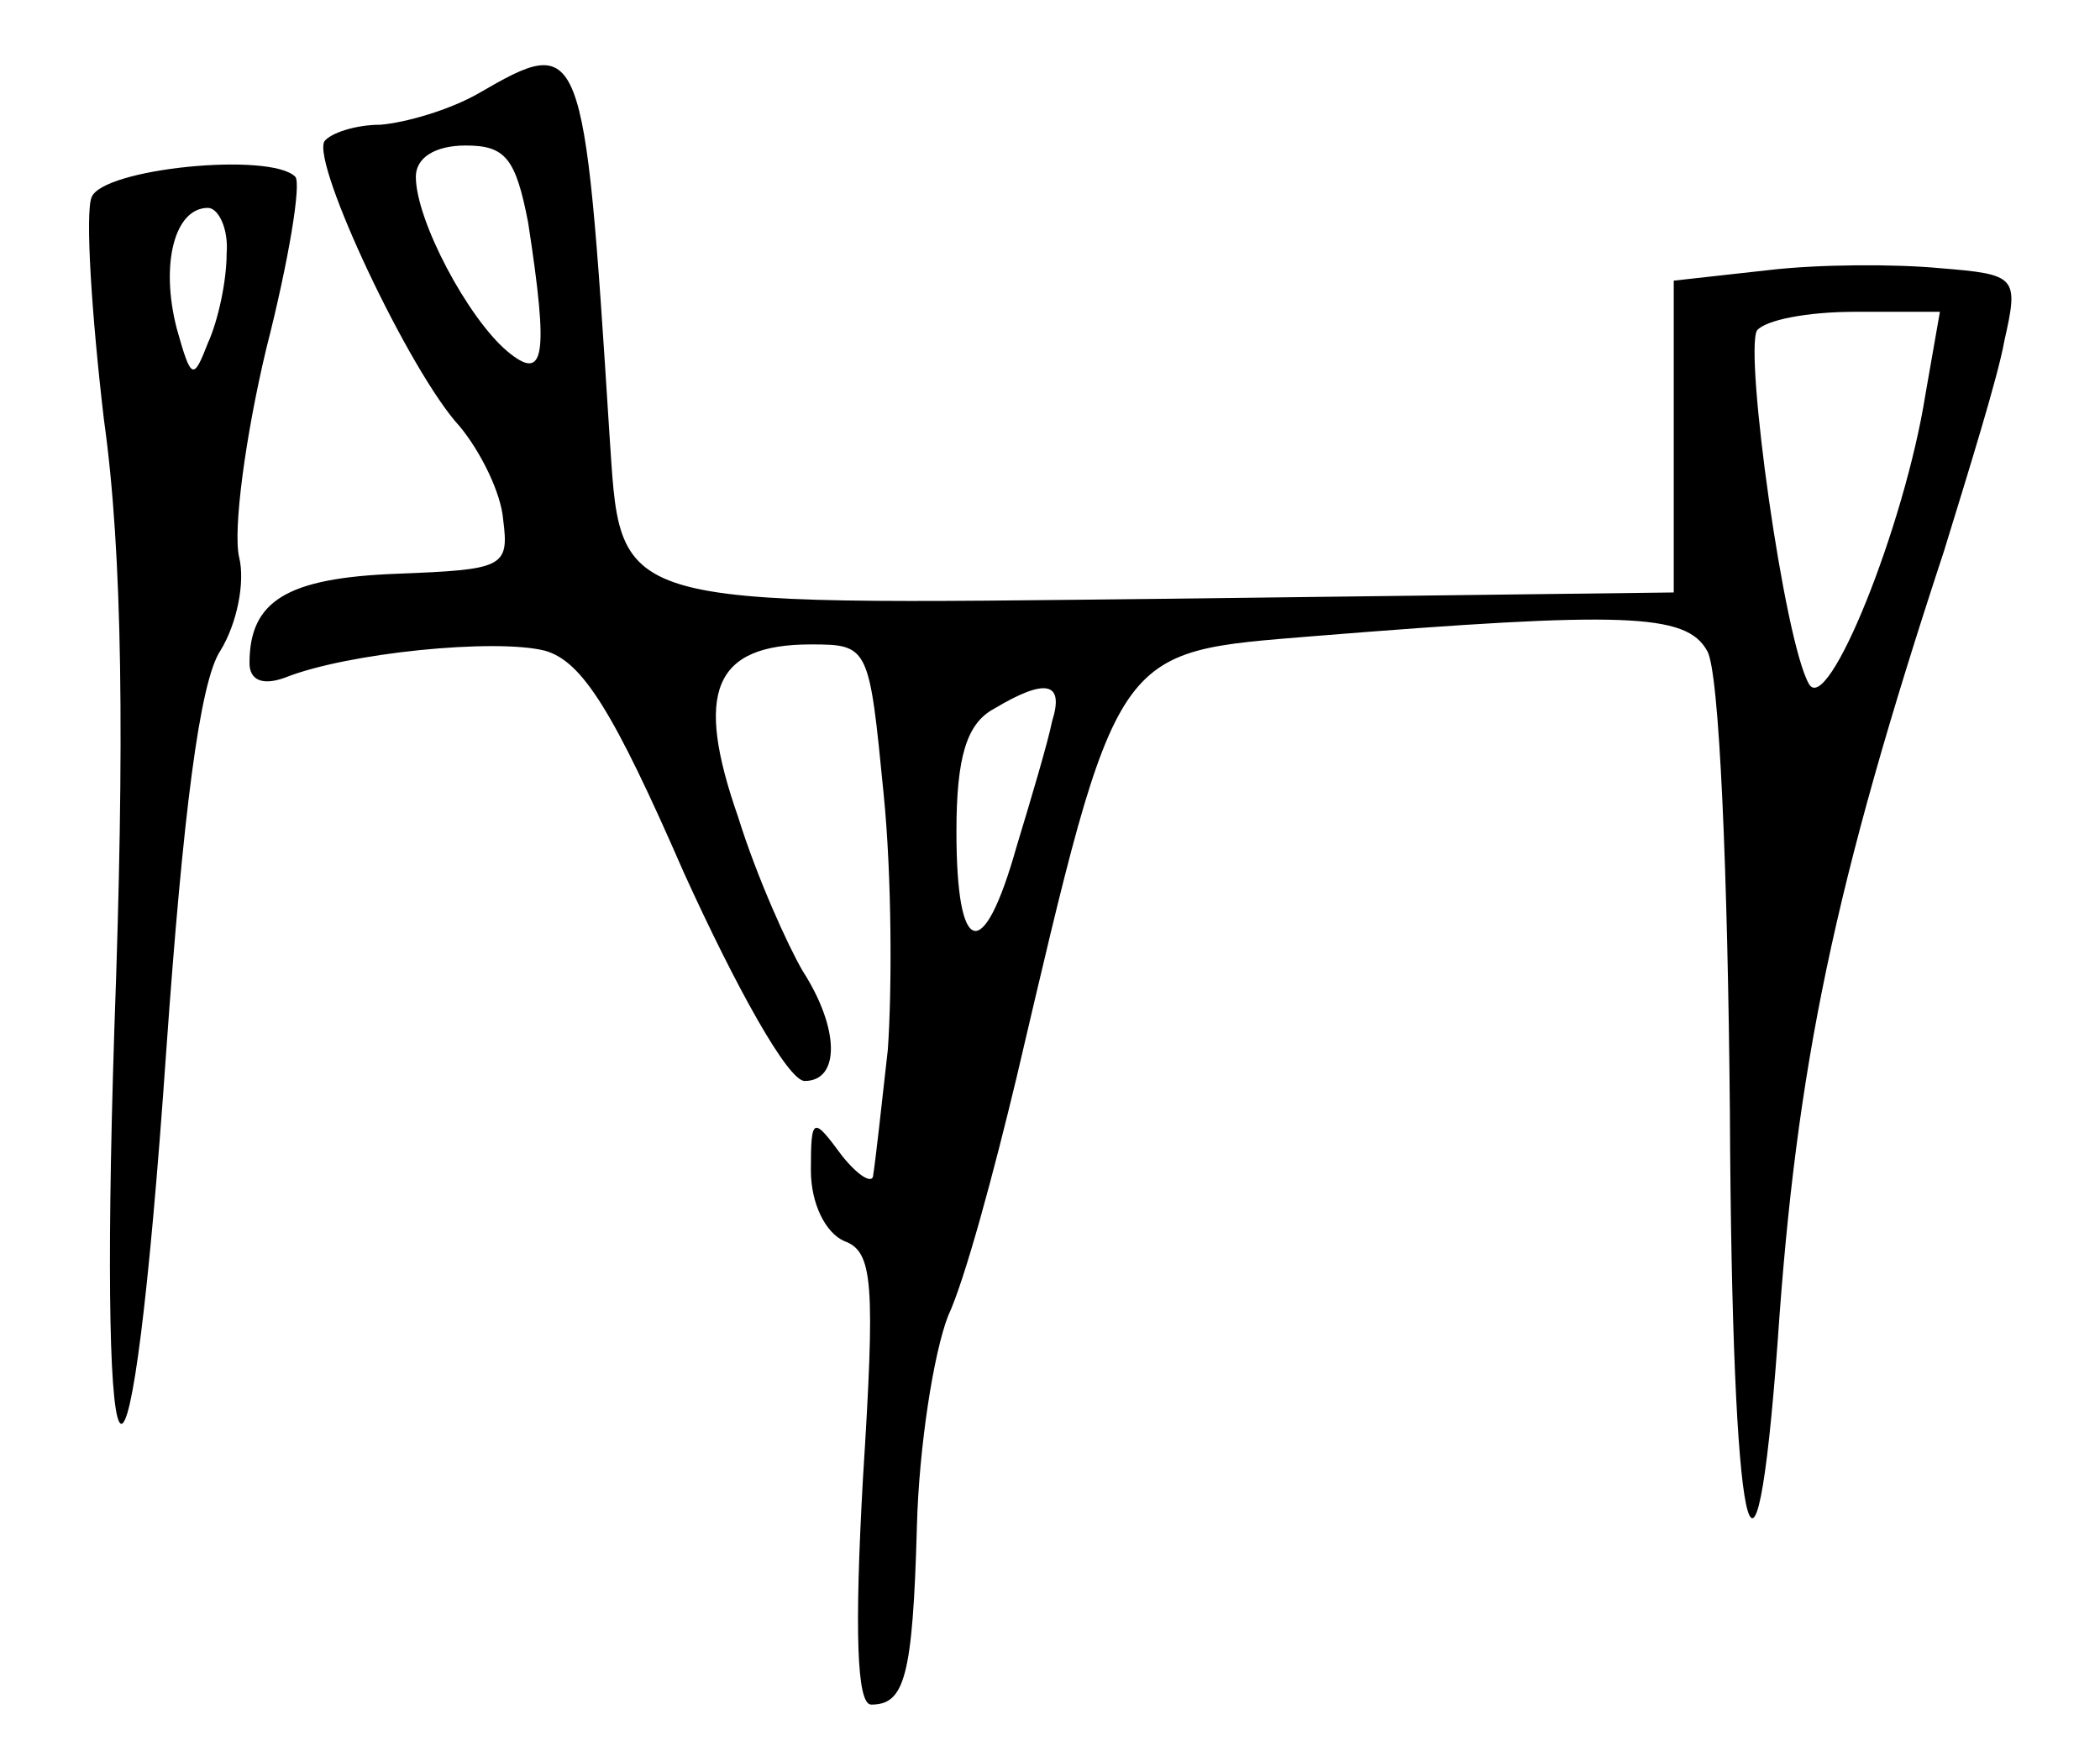 <?xml version="1.0" standalone="no"?>
<!DOCTYPE svg PUBLIC "-//W3C//DTD SVG 20010904//EN"
 "http://www.w3.org/TR/2001/REC-SVG-20010904/DTD/svg10.dtd">
<svg version="1.0" xmlns="http://www.w3.org/2000/svg"
 width="101pt" height="84pt" viewBox="0 0 101 84"
 preserveAspectRatio="xMidYMid meet">
<g transform="translate(0,84) scale(0.1,-0.1)"
fill="#000000" stroke="none">
<path d="M230 795 c-14 -8 -35 -14 -47 -15 -12 0 -24 -4 -27 -8 -6 -11 41
-111 65 -137 10 -12 20 -32 21 -45 3 -23 0 -24 -51 -26 -53 -2 -71 -13 -71
-43 0 -8 6 -11 17 -7 30 12 101 19 125 13 18 -5 33 -29 67 -107 25 -55 50
-100 58 -100 17 0 17 25 -1 53 -7 12 -22 45 -31 74 -21 60 -12 83 35 83 28 0
28 -1 35 -72 4 -40 4 -95 2 -123 -3 -27 -6 -54 -7 -60 0 -5 -7 -1 -15 9 -14
19 -15 19 -15 -7 0 -16 7 -30 16 -34 14 -5 15 -20 9 -115 -4 -72 -3 -108 4
-108 16 0 20 13 22 86 1 38 8 83 15 101 8 17 22 69 33 115 49 209 46 204 143
212 149 12 179 11 189 -7 6 -9 10 -109 11 -222 1 -207 12 -259 23 -110 9 132
27 219 80 380 12 39 26 84 29 101 7 31 6 32 -31 35 -21 2 -58 2 -83 -1 l-45
-5 0 -75 0 -75 -241 -3 c-275 -3 -265 -6 -271 81 -12 189 -13 191 -63 162z
m24 -62 c10 -65 8 -77 -10 -62 -19 16 -44 63 -44 84 0 9 9 15 24 15 19 0 24
-6 30 -37z m672 -83 c-10 -63 -47 -155 -56 -139 -12 21 -31 159 -25 170 4 5
24 9 47 9 l41 0 -7 -40z m-420 -157 c-2 -10 -10 -37 -17 -60 -16 -57 -29 -54
-29 7 0 36 5 52 18 59 25 15 34 13 28 -6z"/>
<path d="M44 745 c-3 -8 0 -56 6 -107 9 -64 10 -155 5 -293 -8 -248 8 -255 25
-10 8 113 16 177 26 192 8 13 12 33 9 45 -3 13 3 58 13 100 11 43 17 80 14 83
-12 12 -93 4 -98 -10z m65 -27 c0 -13 -4 -32 -9 -43 -7 -18 -8 -18 -15 7 -8
31 -1 58 15 58 5 0 10 -10 9 -22z"/>
</g>
</svg>
